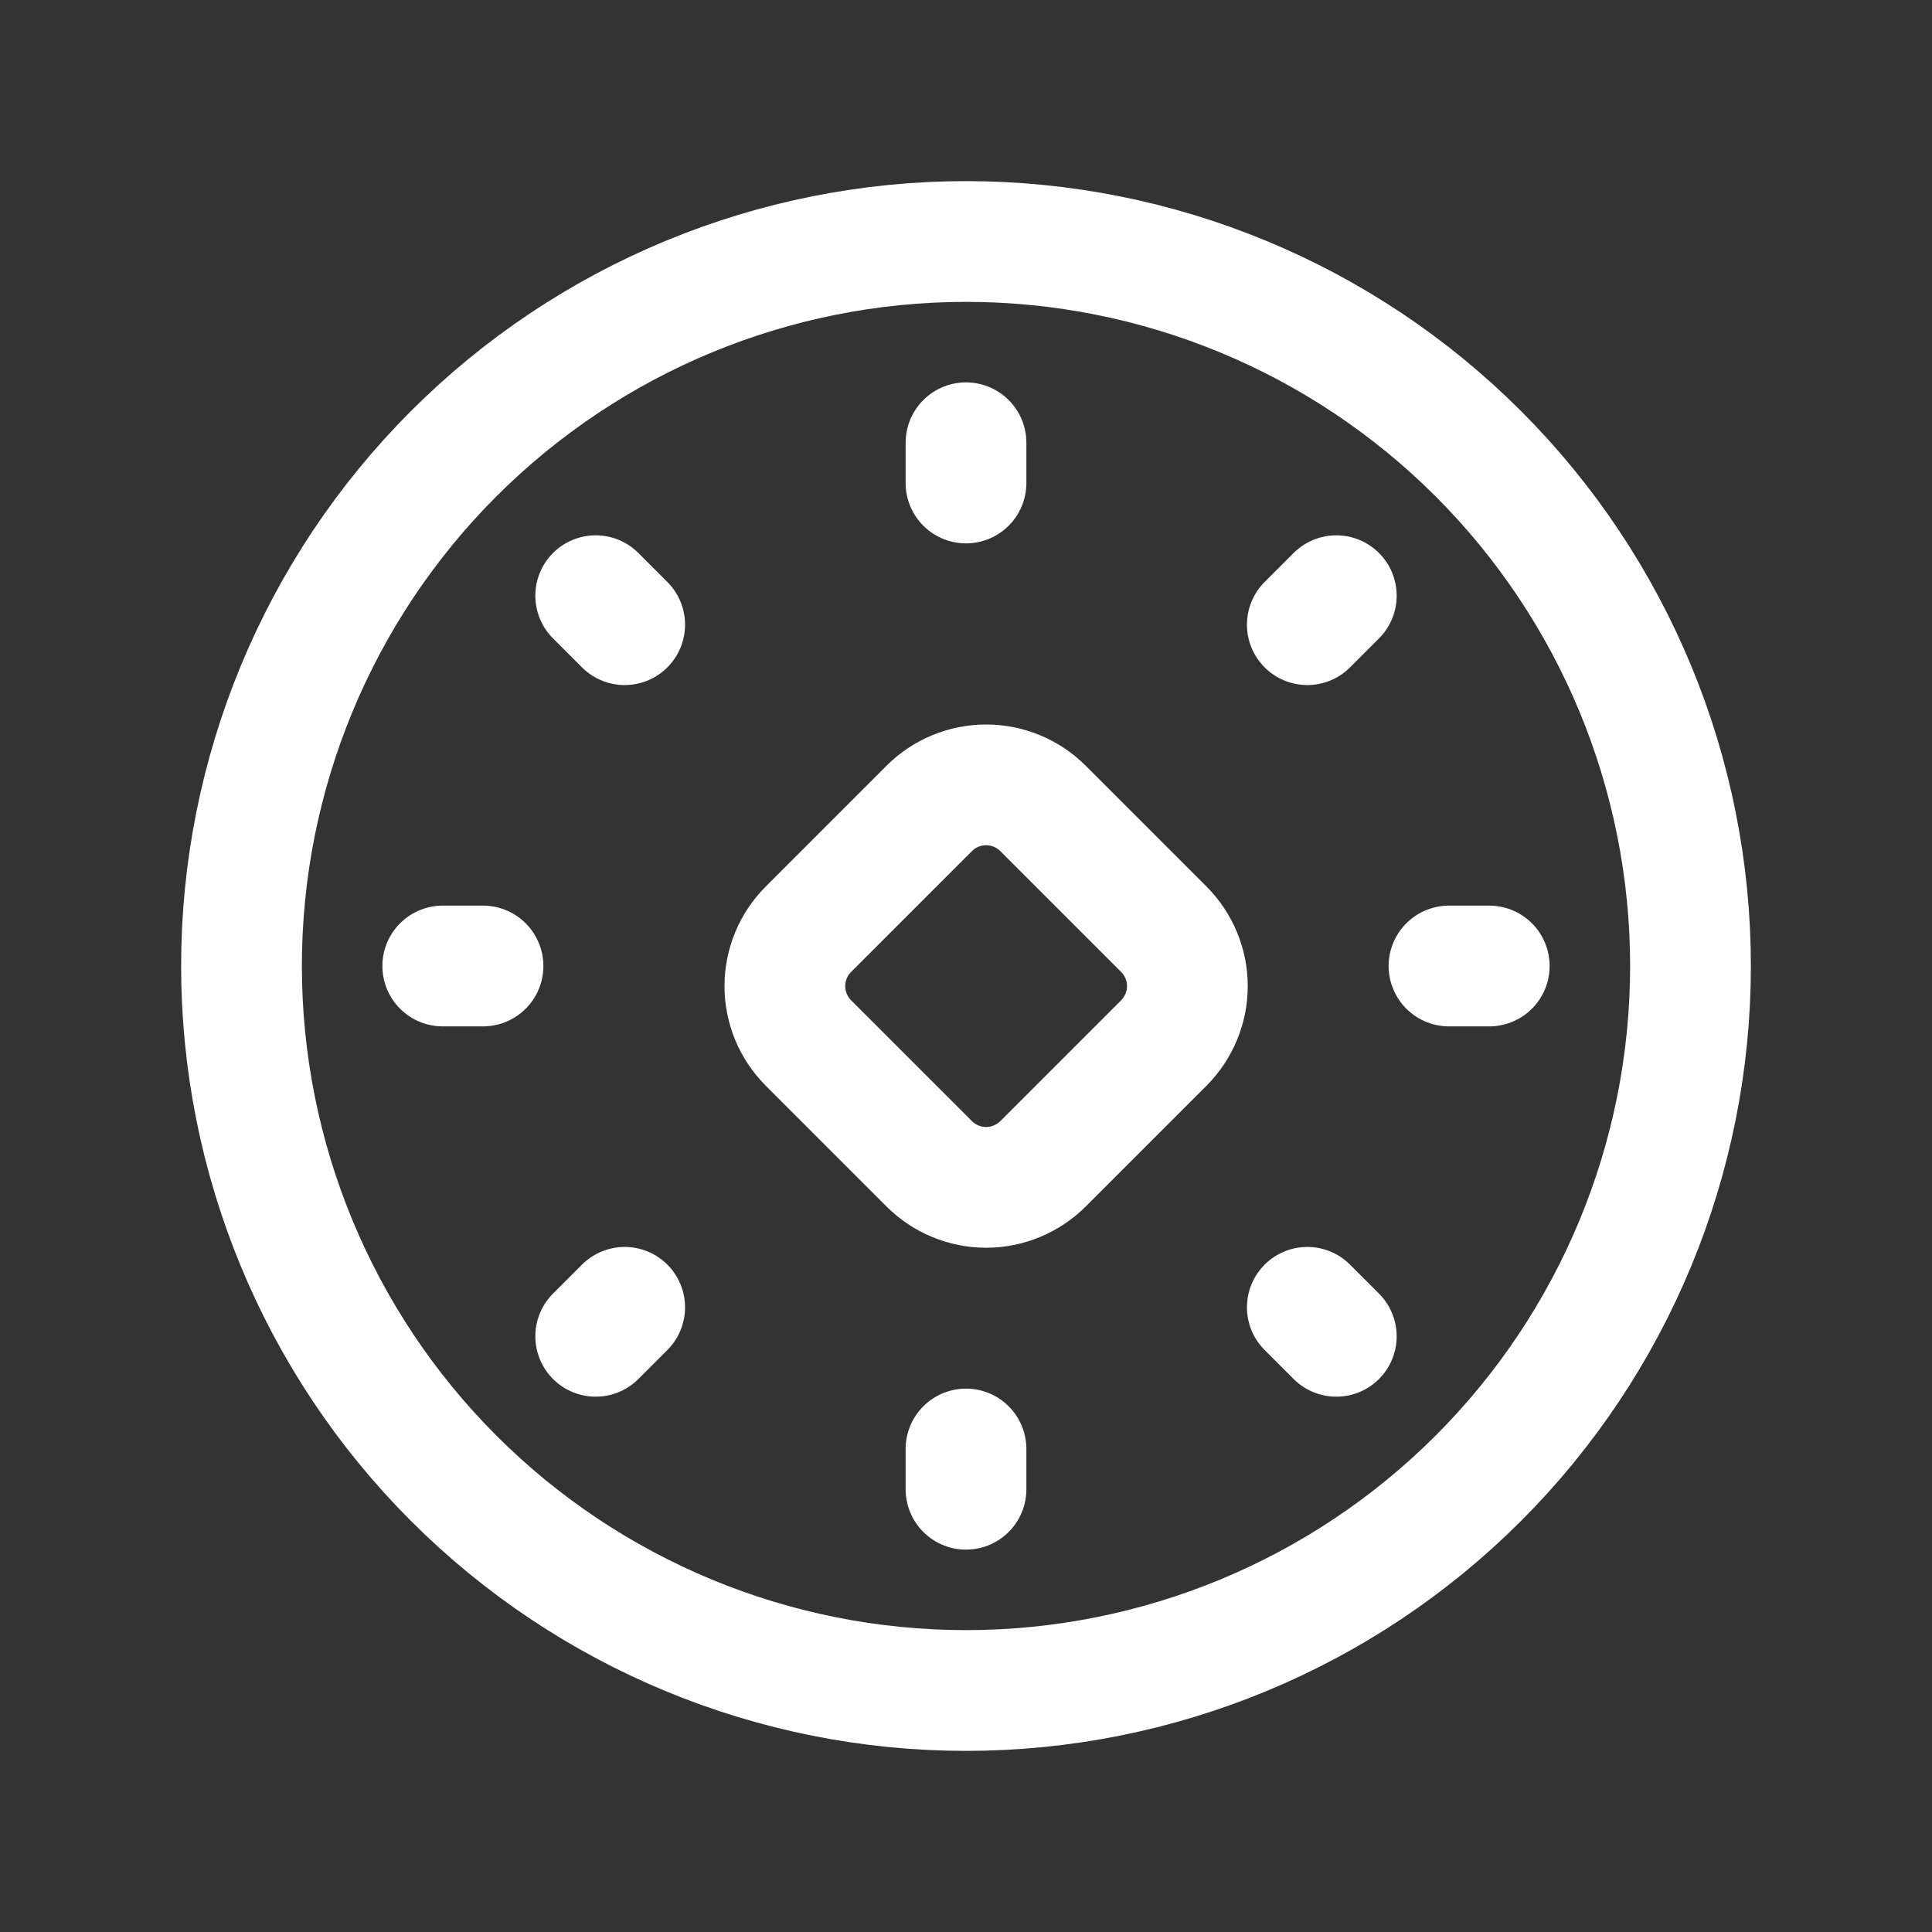 <svg width="24" height="24" viewBox="0 0 24 24" fill="none" xmlns="http://www.w3.org/2000/svg">
<rect x="0" y="0" width="24" height="24" fill="#333333" stroke="none"/>
<path d="M12 21C14.387 21 16.676 20.052 18.364 18.364C20.052 16.676 21 14.387 21 12C21 9.613 20.052 7.324 18.364 5.636C16.676 3.948 14.387 3 12 3C9.613 3 7.324 3.948 5.636 5.636C3.948 7.324 3 9.613 3 12C3 14.387 3.948 16.676 5.636 18.364C7.324 20.052 9.613 21 12 21V21Z" stroke="white" stroke-width="1.5" stroke-linecap="round" stroke-linejoin="round"/>
<path d="M12.957 10.043L14.457 11.543C14.644 11.73 14.75 11.985 14.75 12.25C14.75 12.515 14.644 12.769 14.457 12.957L12.957 14.457C12.769 14.644 12.515 14.75 12.25 14.75C11.985 14.75 11.73 14.644 11.543 14.457L10.043 12.957C9.855 12.769 9.75 12.515 9.75 12.25C9.75 11.985 9.855 11.73 10.043 11.543L11.543 10.043C11.73 9.855 11.985 9.75 12.25 9.75C12.515 9.75 12.769 9.855 12.957 10.043V10.043Z" stroke="white" stroke-width="1.5" stroke-linecap="round" stroke-linejoin="round"/>
<path d="M5.5 12H6" stroke="white" stroke-width="1.5" stroke-linecap="round" stroke-linejoin="round"/>
<path d="M18.5 12H18" stroke="white" stroke-width="1.5" stroke-linecap="round" stroke-linejoin="round"/>
<path d="M7.76 16.24L7.4 16.6" stroke="white" stroke-width="1.5" stroke-linecap="round" stroke-linejoin="round"/>
<path d="M16.24 7.76L16.6 7.4" stroke="white" stroke-width="1.5" stroke-linecap="round" stroke-linejoin="round"/>
<path d="M12 18V18.5" stroke="white" stroke-width="1.5" stroke-linecap="round" stroke-linejoin="round"/>
<path d="M12 5.5V6" stroke="white" stroke-width="1.5" stroke-linecap="round" stroke-linejoin="round"/>
<path d="M16.24 16.24L16.6 16.6" stroke="white" stroke-width="1.5" stroke-linecap="round" stroke-linejoin="round"/>
<path d="M7.4 7.4L7.76 7.76" stroke="white" stroke-width="1.5" stroke-linecap="round" stroke-linejoin="round"/>
</svg>
